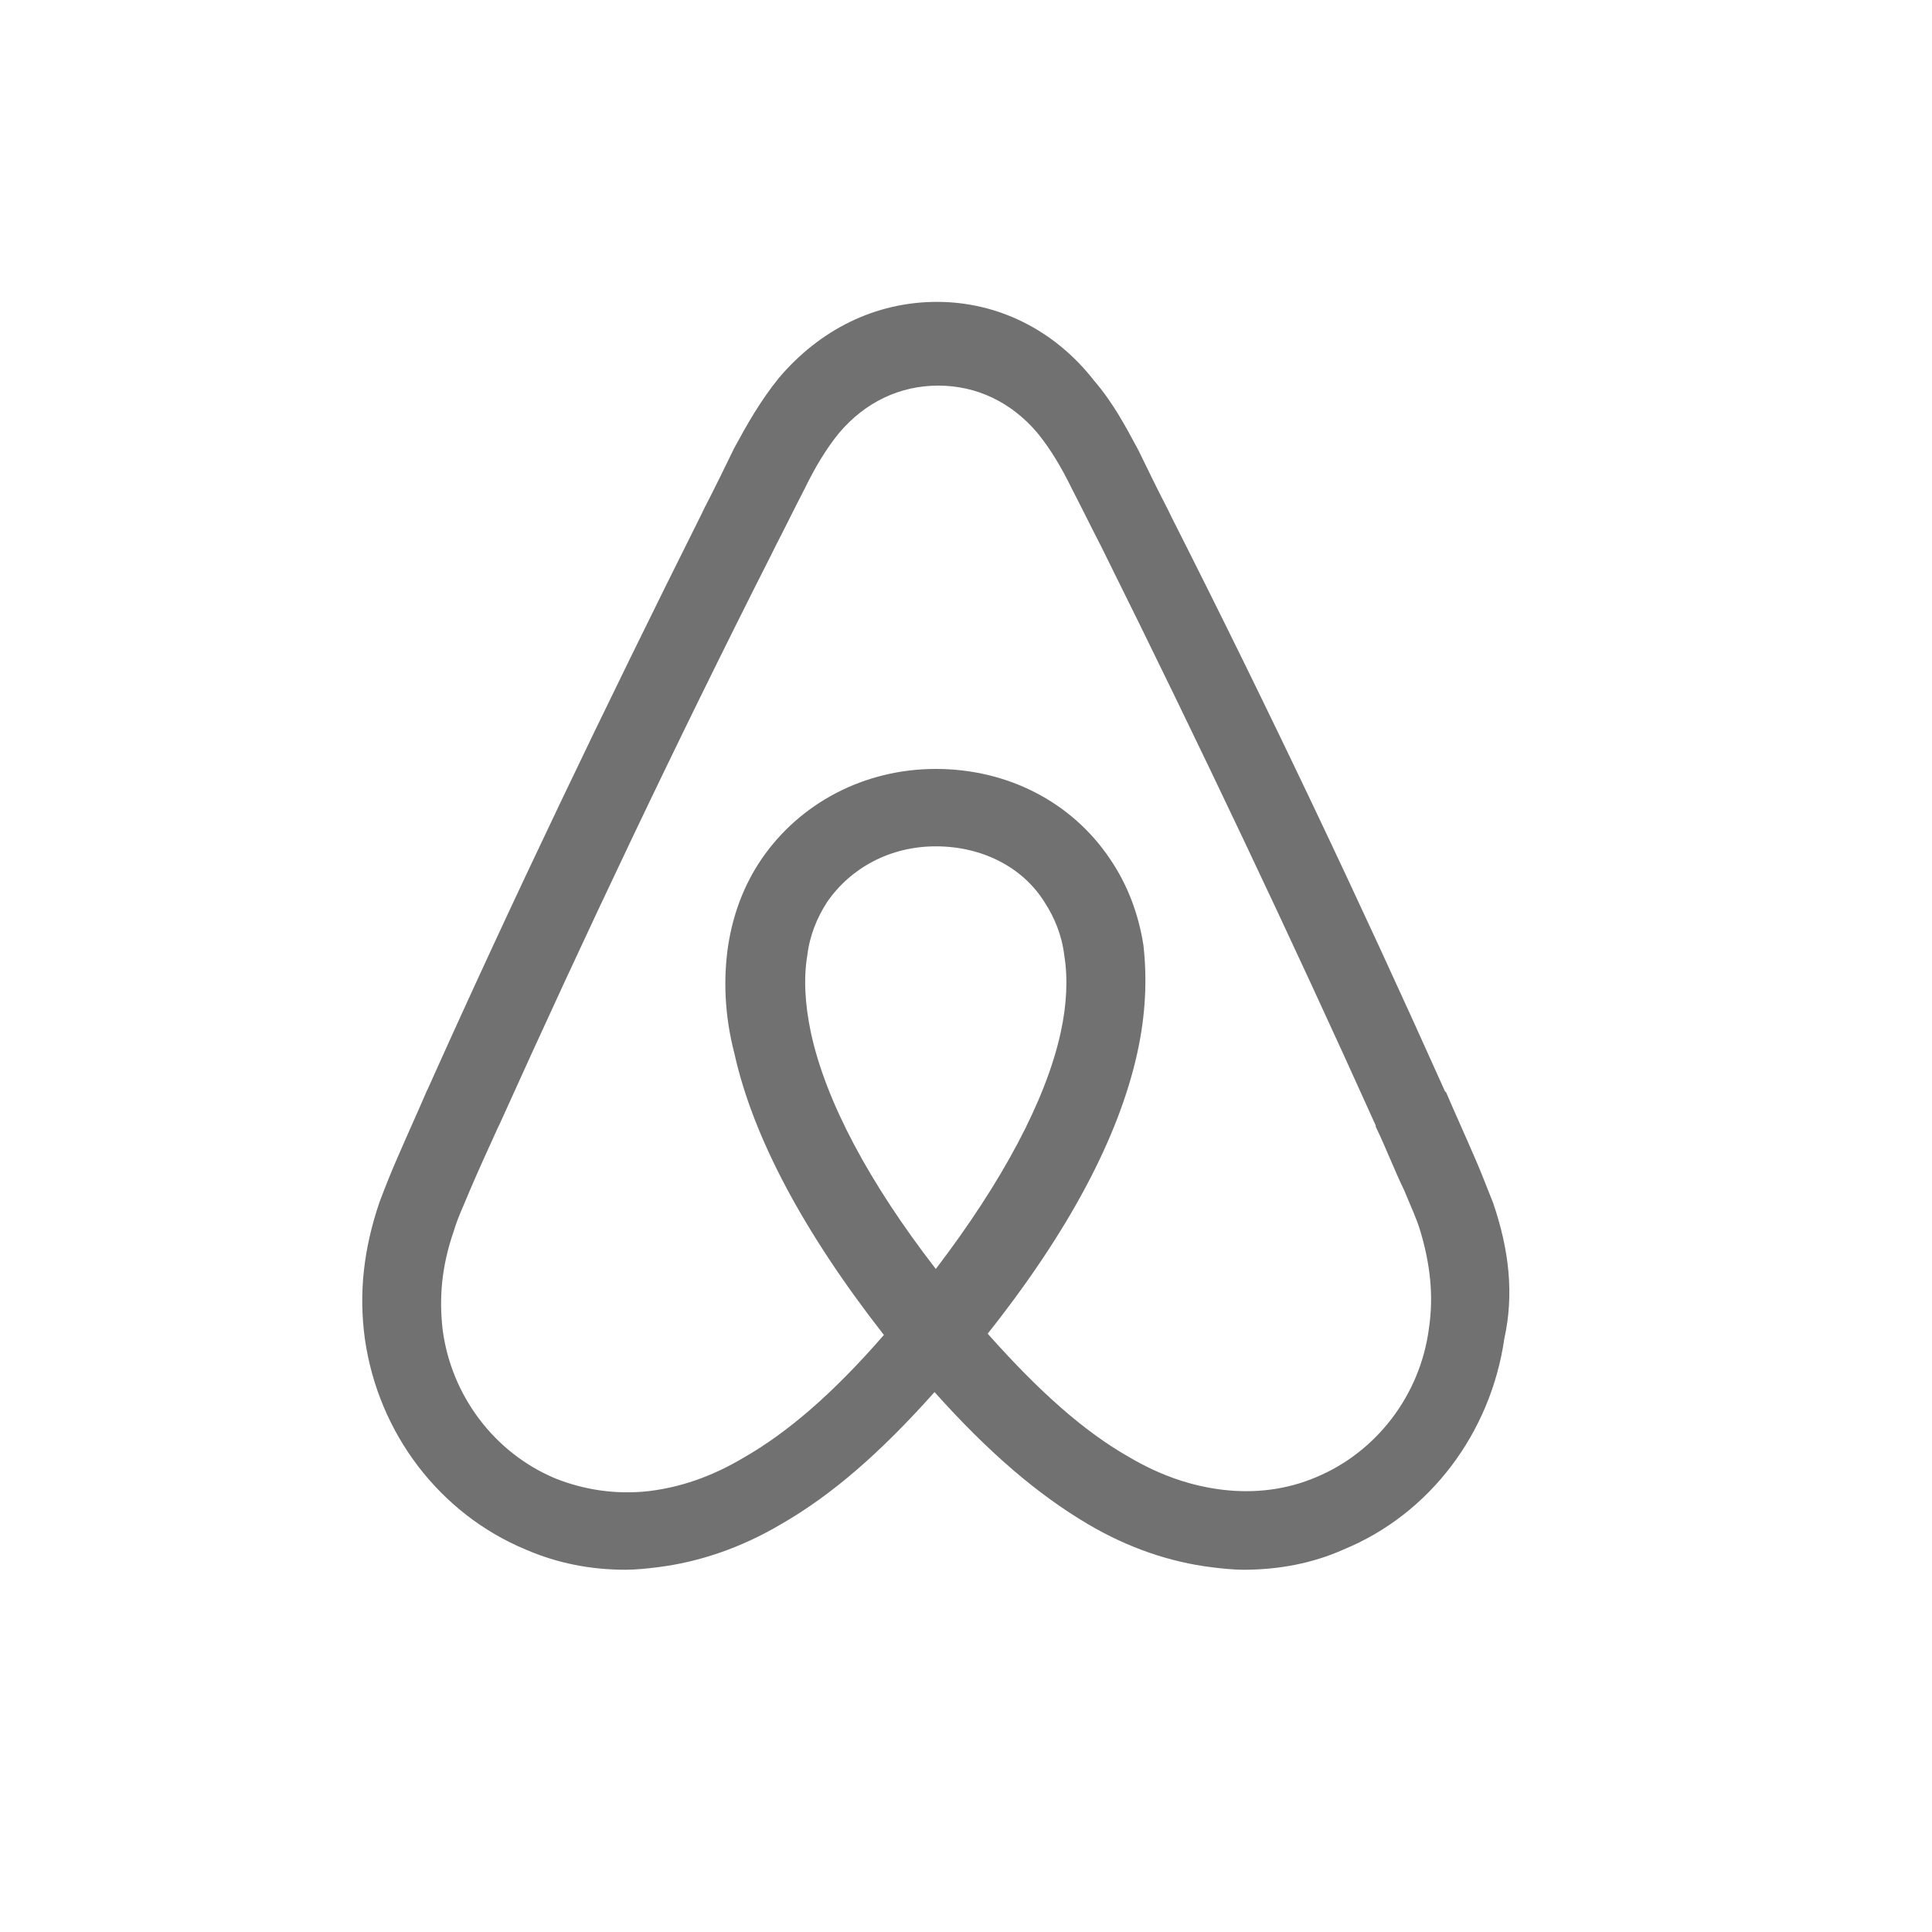 <svg width="32" height="32" viewBox="0 0 32 32" fill="none" xmlns="http://www.w3.org/2000/svg">
<path d="M23.667 22.006C23.524 23.099 22.807 24.045 21.804 24.465C21.313 24.675 20.781 24.739 20.249 24.675C19.737 24.613 19.225 24.444 18.693 24.129C17.956 23.709 17.219 23.057 16.359 22.09C17.71 20.387 18.529 18.832 18.836 17.445C18.98 16.793 19 16.204 18.939 15.658C18.857 15.132 18.673 14.649 18.386 14.228C17.751 13.282 16.687 12.736 15.5 12.736C14.312 12.736 13.248 13.303 12.614 14.228C12.327 14.649 12.143 15.132 12.061 15.658C11.979 16.204 11.999 16.814 12.163 17.445C12.47 18.832 13.309 20.408 14.64 22.111C13.801 23.078 13.043 23.73 12.306 24.15C11.774 24.465 11.262 24.634 10.751 24.697C10.198 24.76 9.666 24.675 9.195 24.486C8.192 24.066 7.476 23.12 7.332 22.027C7.271 21.501 7.312 20.976 7.517 20.387C7.578 20.177 7.68 19.967 7.783 19.715C7.926 19.379 8.09 19.021 8.253 18.663L8.274 18.622C9.686 15.489 11.201 12.294 12.777 9.183L12.839 9.057C13.002 8.742 13.166 8.406 13.33 8.09C13.494 7.754 13.678 7.439 13.903 7.165C14.333 6.66 14.906 6.387 15.541 6.387C16.175 6.387 16.748 6.66 17.178 7.165C17.403 7.439 17.587 7.754 17.751 8.09C17.915 8.406 18.079 8.742 18.242 9.057L18.304 9.183C19.86 12.315 21.375 15.51 22.787 18.643V18.663C22.951 19 23.094 19.379 23.258 19.715C23.36 19.967 23.462 20.177 23.524 20.387C23.688 20.934 23.749 21.46 23.667 22.006ZM15.5 21.018C14.394 19.589 13.678 18.243 13.432 17.108C13.33 16.625 13.309 16.204 13.371 15.826C13.412 15.489 13.535 15.195 13.698 14.943C14.087 14.376 14.742 14.018 15.5 14.018C16.257 14.018 16.933 14.354 17.301 14.943C17.465 15.195 17.588 15.489 17.628 15.826C17.69 16.204 17.669 16.646 17.567 17.108C17.322 18.222 16.605 19.568 15.5 21.018ZM24.731 19.925C24.629 19.673 24.527 19.399 24.424 19.168C24.261 18.79 24.097 18.432 23.954 18.096L23.933 18.075C22.521 14.922 21.006 11.727 19.409 8.574L19.348 8.448C19.184 8.132 19.02 7.796 18.857 7.46C18.652 7.081 18.447 6.682 18.12 6.303C17.465 5.462 16.523 5 15.52 5C14.497 5 13.576 5.462 12.9 6.261C12.593 6.64 12.368 7.039 12.163 7.418C11.999 7.754 11.836 8.09 11.672 8.406L11.611 8.532C10.034 11.685 8.499 14.88 7.087 18.033L7.066 18.075C6.923 18.411 6.759 18.768 6.595 19.147C6.493 19.379 6.391 19.631 6.288 19.904C6.022 20.682 5.94 21.417 6.043 22.174C6.268 23.751 7.291 25.075 8.704 25.664C9.236 25.895 9.789 26 10.362 26C10.526 26 10.73 25.979 10.894 25.958C11.57 25.874 12.265 25.643 12.941 25.243C13.78 24.76 14.579 24.066 15.479 23.057C16.38 24.066 17.199 24.76 18.017 25.243C18.693 25.643 19.389 25.874 20.064 25.958C20.228 25.979 20.433 26 20.597 26C21.17 26 21.743 25.895 22.255 25.664C23.688 25.075 24.691 23.73 24.916 22.174C25.079 21.438 24.997 20.703 24.731 19.925Z" fill="#717171"/>
</svg>
